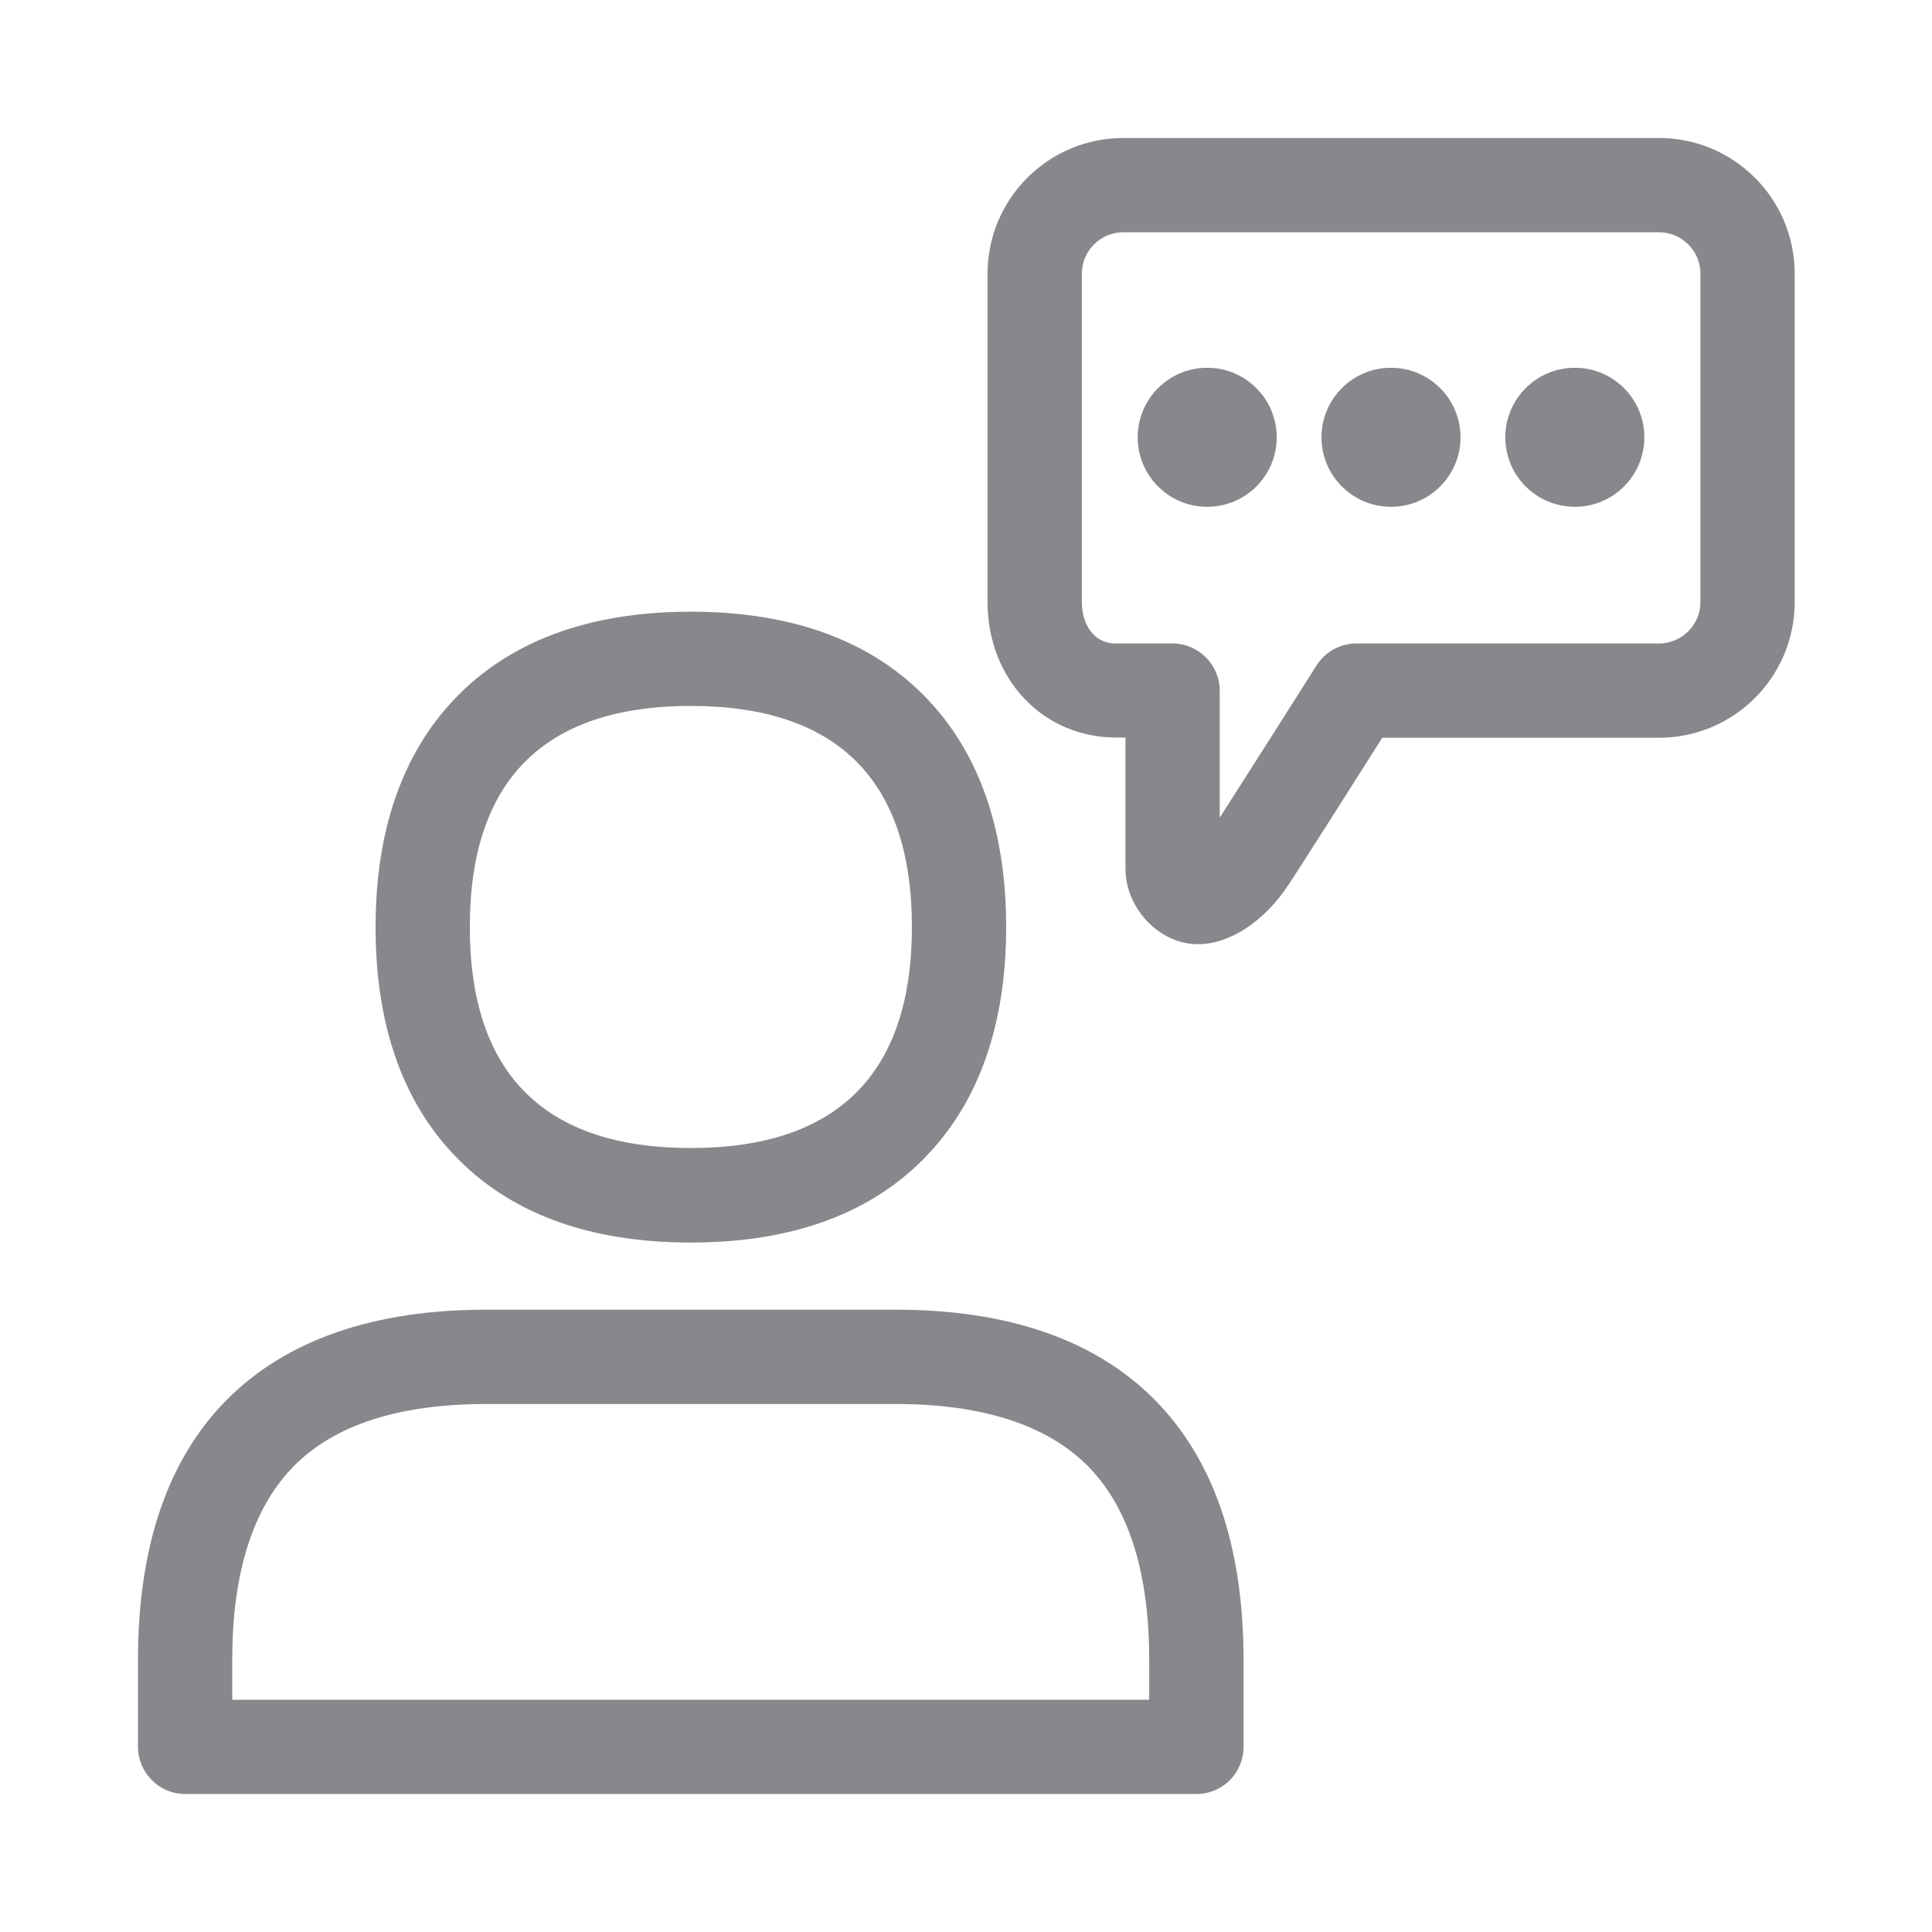 <svg width="28" height="28" viewBox="0 0 28 28" fill="none" xmlns="http://www.w3.org/2000/svg">
<path d="M17.495 7.004C17.863 7.004 18.161 6.706 18.161 6.338C18.161 5.97 17.863 5.672 17.495 5.672C17.127 5.672 16.829 5.97 16.829 6.338C16.829 6.706 17.127 7.004 17.495 7.004Z" fill="#86888C"/>
<path d="M17.496 7.345C16.939 7.345 16.488 6.894 16.488 6.338C16.488 5.781 16.939 5.33 17.496 5.33C18.052 5.33 18.503 5.781 18.503 6.338C18.503 6.894 18.052 7.345 17.496 7.345ZM17.496 6.013C17.318 6.013 17.171 6.16 17.171 6.338C17.171 6.515 17.318 6.662 17.496 6.662C17.673 6.662 17.82 6.515 17.82 6.338C17.82 6.16 17.677 6.013 17.496 6.013Z" fill="#86888C"/>
<path d="M20.16 7.004C20.528 7.004 20.826 6.706 20.826 6.338C20.826 5.97 20.528 5.672 20.16 5.672C19.792 5.672 19.494 5.97 19.494 6.338C19.494 6.706 19.792 7.004 20.16 7.004Z" fill="#86888C"/>
<path d="M20.159 7.345C19.603 7.345 19.152 6.894 19.152 6.338C19.152 5.781 19.603 5.33 20.159 5.33C20.716 5.33 21.167 5.781 21.167 6.338C21.167 6.894 20.716 7.345 20.159 7.345ZM20.159 6.013C19.982 6.013 19.835 6.16 19.835 6.338C19.835 6.515 19.982 6.662 20.159 6.662C20.337 6.662 20.484 6.515 20.484 6.338C20.484 6.16 20.34 6.013 20.159 6.013Z" fill="#86888C"/>
<path d="M22.824 7.004C23.192 7.004 23.49 6.706 23.49 6.338C23.49 5.97 23.192 5.672 22.824 5.672C22.456 5.672 22.158 5.97 22.158 6.338C22.158 6.706 22.456 7.004 22.824 7.004Z" fill="#86888C"/>
<path d="M22.824 7.345C22.267 7.345 21.816 6.894 21.816 6.338C21.816 5.781 22.267 5.33 22.824 5.33C23.381 5.33 23.831 5.781 23.831 6.338C23.831 6.894 23.381 7.345 22.824 7.345ZM22.824 6.013C22.646 6.013 22.5 6.16 22.5 6.338C22.5 6.515 22.646 6.662 22.824 6.662C23.002 6.662 23.148 6.515 23.148 6.338C23.148 6.16 23.005 6.013 22.824 6.013Z" fill="#86888C"/>
<path d="M17.363 13.684C17.318 13.684 17.27 13.681 17.226 13.674C16.72 13.599 16.311 13.11 16.311 12.591V10.689H16.177C15.115 10.689 14.312 9.842 14.312 8.722V3.967C14.312 2.881 15.194 2 16.28 2H24.043C25.129 2 26.01 2.881 26.01 3.967V8.725C26.01 9.811 25.129 10.692 24.043 10.692H20.033C19.651 11.297 18.841 12.571 18.681 12.813C18.326 13.356 17.82 13.684 17.363 13.684ZM16.28 3.366C15.948 3.366 15.679 3.636 15.679 3.967V8.725C15.679 9.025 15.832 9.326 16.177 9.326H16.994C17.369 9.326 17.677 9.633 17.677 10.009V11.85C18.076 11.228 19.07 9.661 19.08 9.644C19.207 9.446 19.422 9.326 19.658 9.326H24.043C24.374 9.326 24.644 9.056 24.644 8.725V3.967C24.644 3.636 24.374 3.366 24.043 3.366H16.28ZM10.012 18.008C8.53 18.008 7.376 17.581 6.577 16.734C5.822 15.938 5.443 14.828 5.443 13.438C5.443 12.048 5.825 10.938 6.577 10.142C7.376 9.295 8.53 8.865 10.012 8.865C11.495 8.865 12.649 9.295 13.448 10.139C14.2 10.935 14.582 12.045 14.582 13.435C14.582 14.825 14.2 15.935 13.448 16.731C12.649 17.581 11.491 18.008 10.012 18.008ZM10.012 10.231C7.885 10.231 6.809 11.31 6.809 13.435C6.809 15.559 7.888 16.638 10.012 16.638C12.137 16.638 13.216 15.559 13.216 13.435C13.216 11.31 12.137 10.231 10.012 10.231ZM17.339 26H2.683C2.307 26 2 25.693 2 25.317V24.05C2 22.41 2.434 21.143 3.291 20.283C4.148 19.422 5.412 18.981 7.041 18.981H12.98C14.613 18.981 15.873 19.419 16.731 20.283C17.588 21.147 18.022 22.41 18.022 24.05V25.317C18.022 25.696 17.718 26 17.339 26ZM3.366 24.634H16.655V24.05C16.655 22.786 16.355 21.84 15.764 21.246C15.173 20.651 14.237 20.348 12.984 20.348H7.041C5.788 20.348 4.852 20.648 4.261 21.246C3.67 21.843 3.366 22.786 3.366 24.05V24.634Z" fill="#86888C"/>
</svg>
